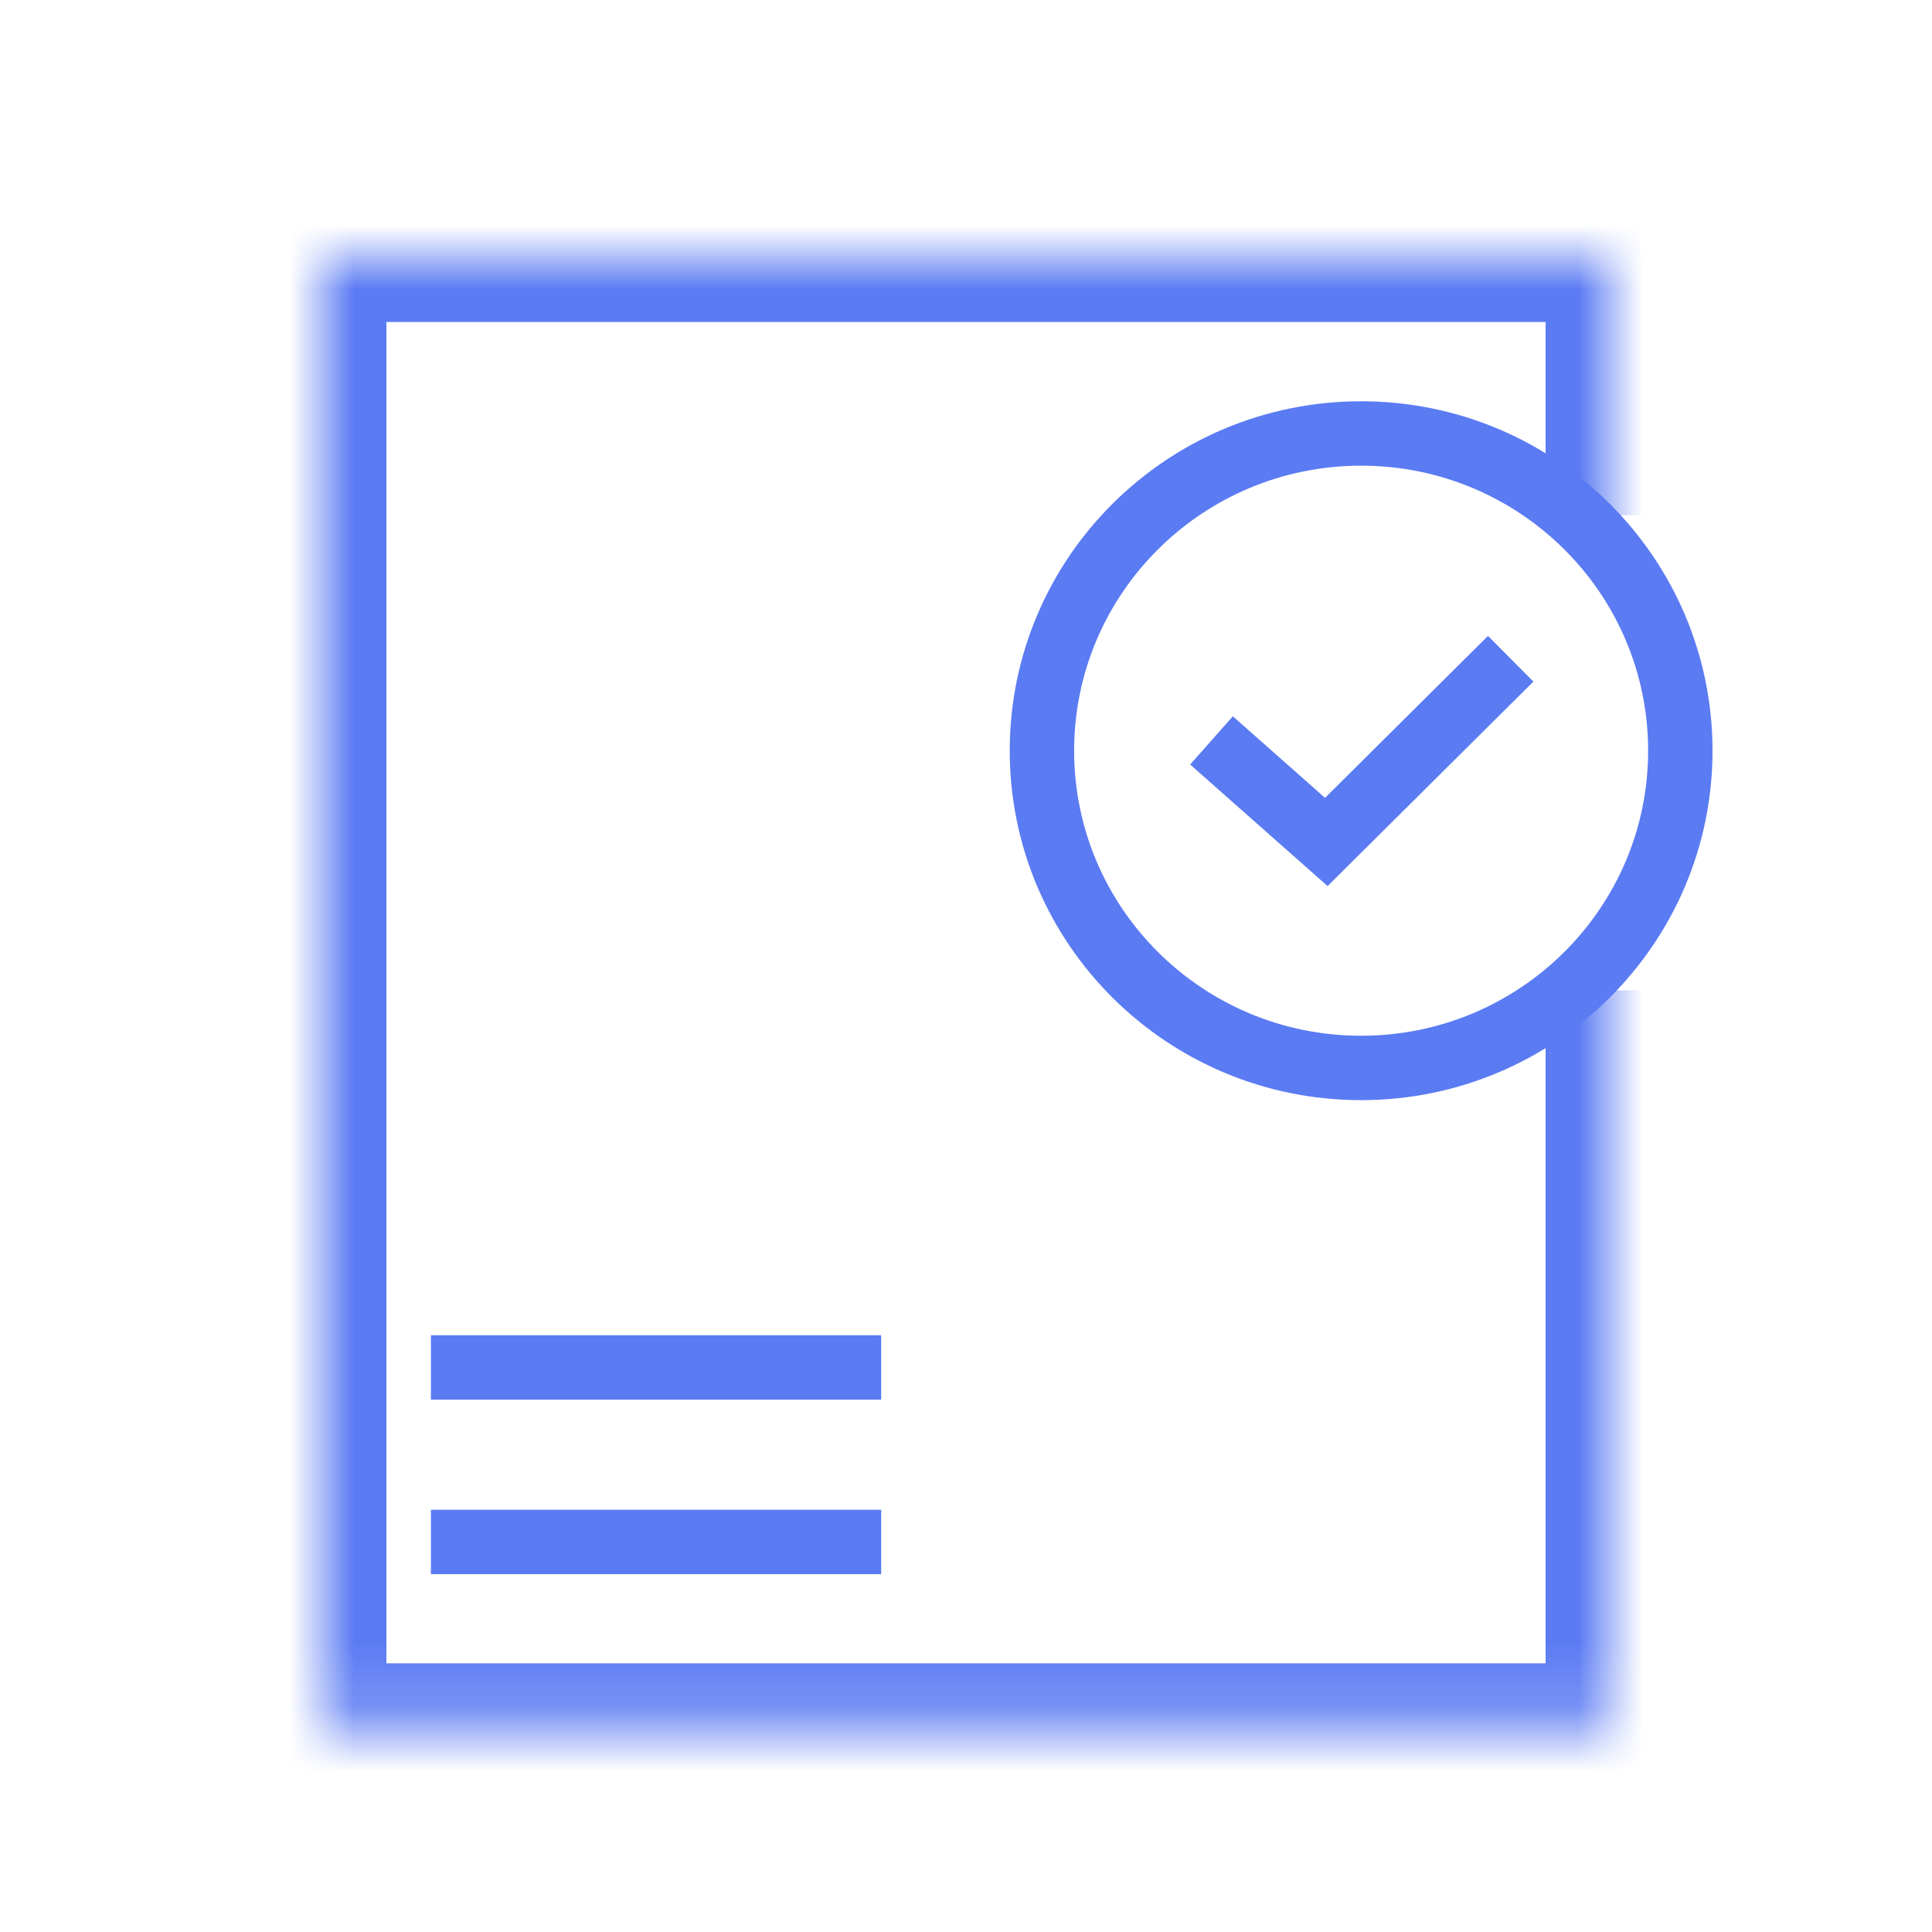 <svg width="30" height="30" fill="none" xmlns="http://www.w3.org/2000/svg"><mask id="prefix__a" fill="#fff"><path d="M25 15.378v11.45H5V4h20v4"/></mask><path d="M25 26.829v1h1v-1h-1zm-20 0H4v1h1v-1zM5 4V3H4v1h1zm20 0h1V3h-1v1zm0 11.378h-1v11.45h2v-11.45h-1zm0 11.45v-1H5v2h20v-1zm-20 0h1V4H4v22.829h1zM5 4v1h20V3H5v1zm20 0h-1v4h2V4h-1z" fill="#5B7BF3" mask="url(#prefix__a)"/><path d="M6.691 21.234h6.992M6.691 23.943h6.992M21.135 16.583c-2.737 0-4.956-2.206-4.956-4.926s2.22-4.926 4.956-4.926c2.737 0 4.957 2.206 4.957 4.926s-2.22 4.926-4.957 4.926z" stroke="#5B7BF3" stroke-miterlimit="10"/><path d="M23.458 10.229l-2.863 2.845-1.783-1.577" stroke="#5B7BF3" stroke-miterlimit="10"/></svg>